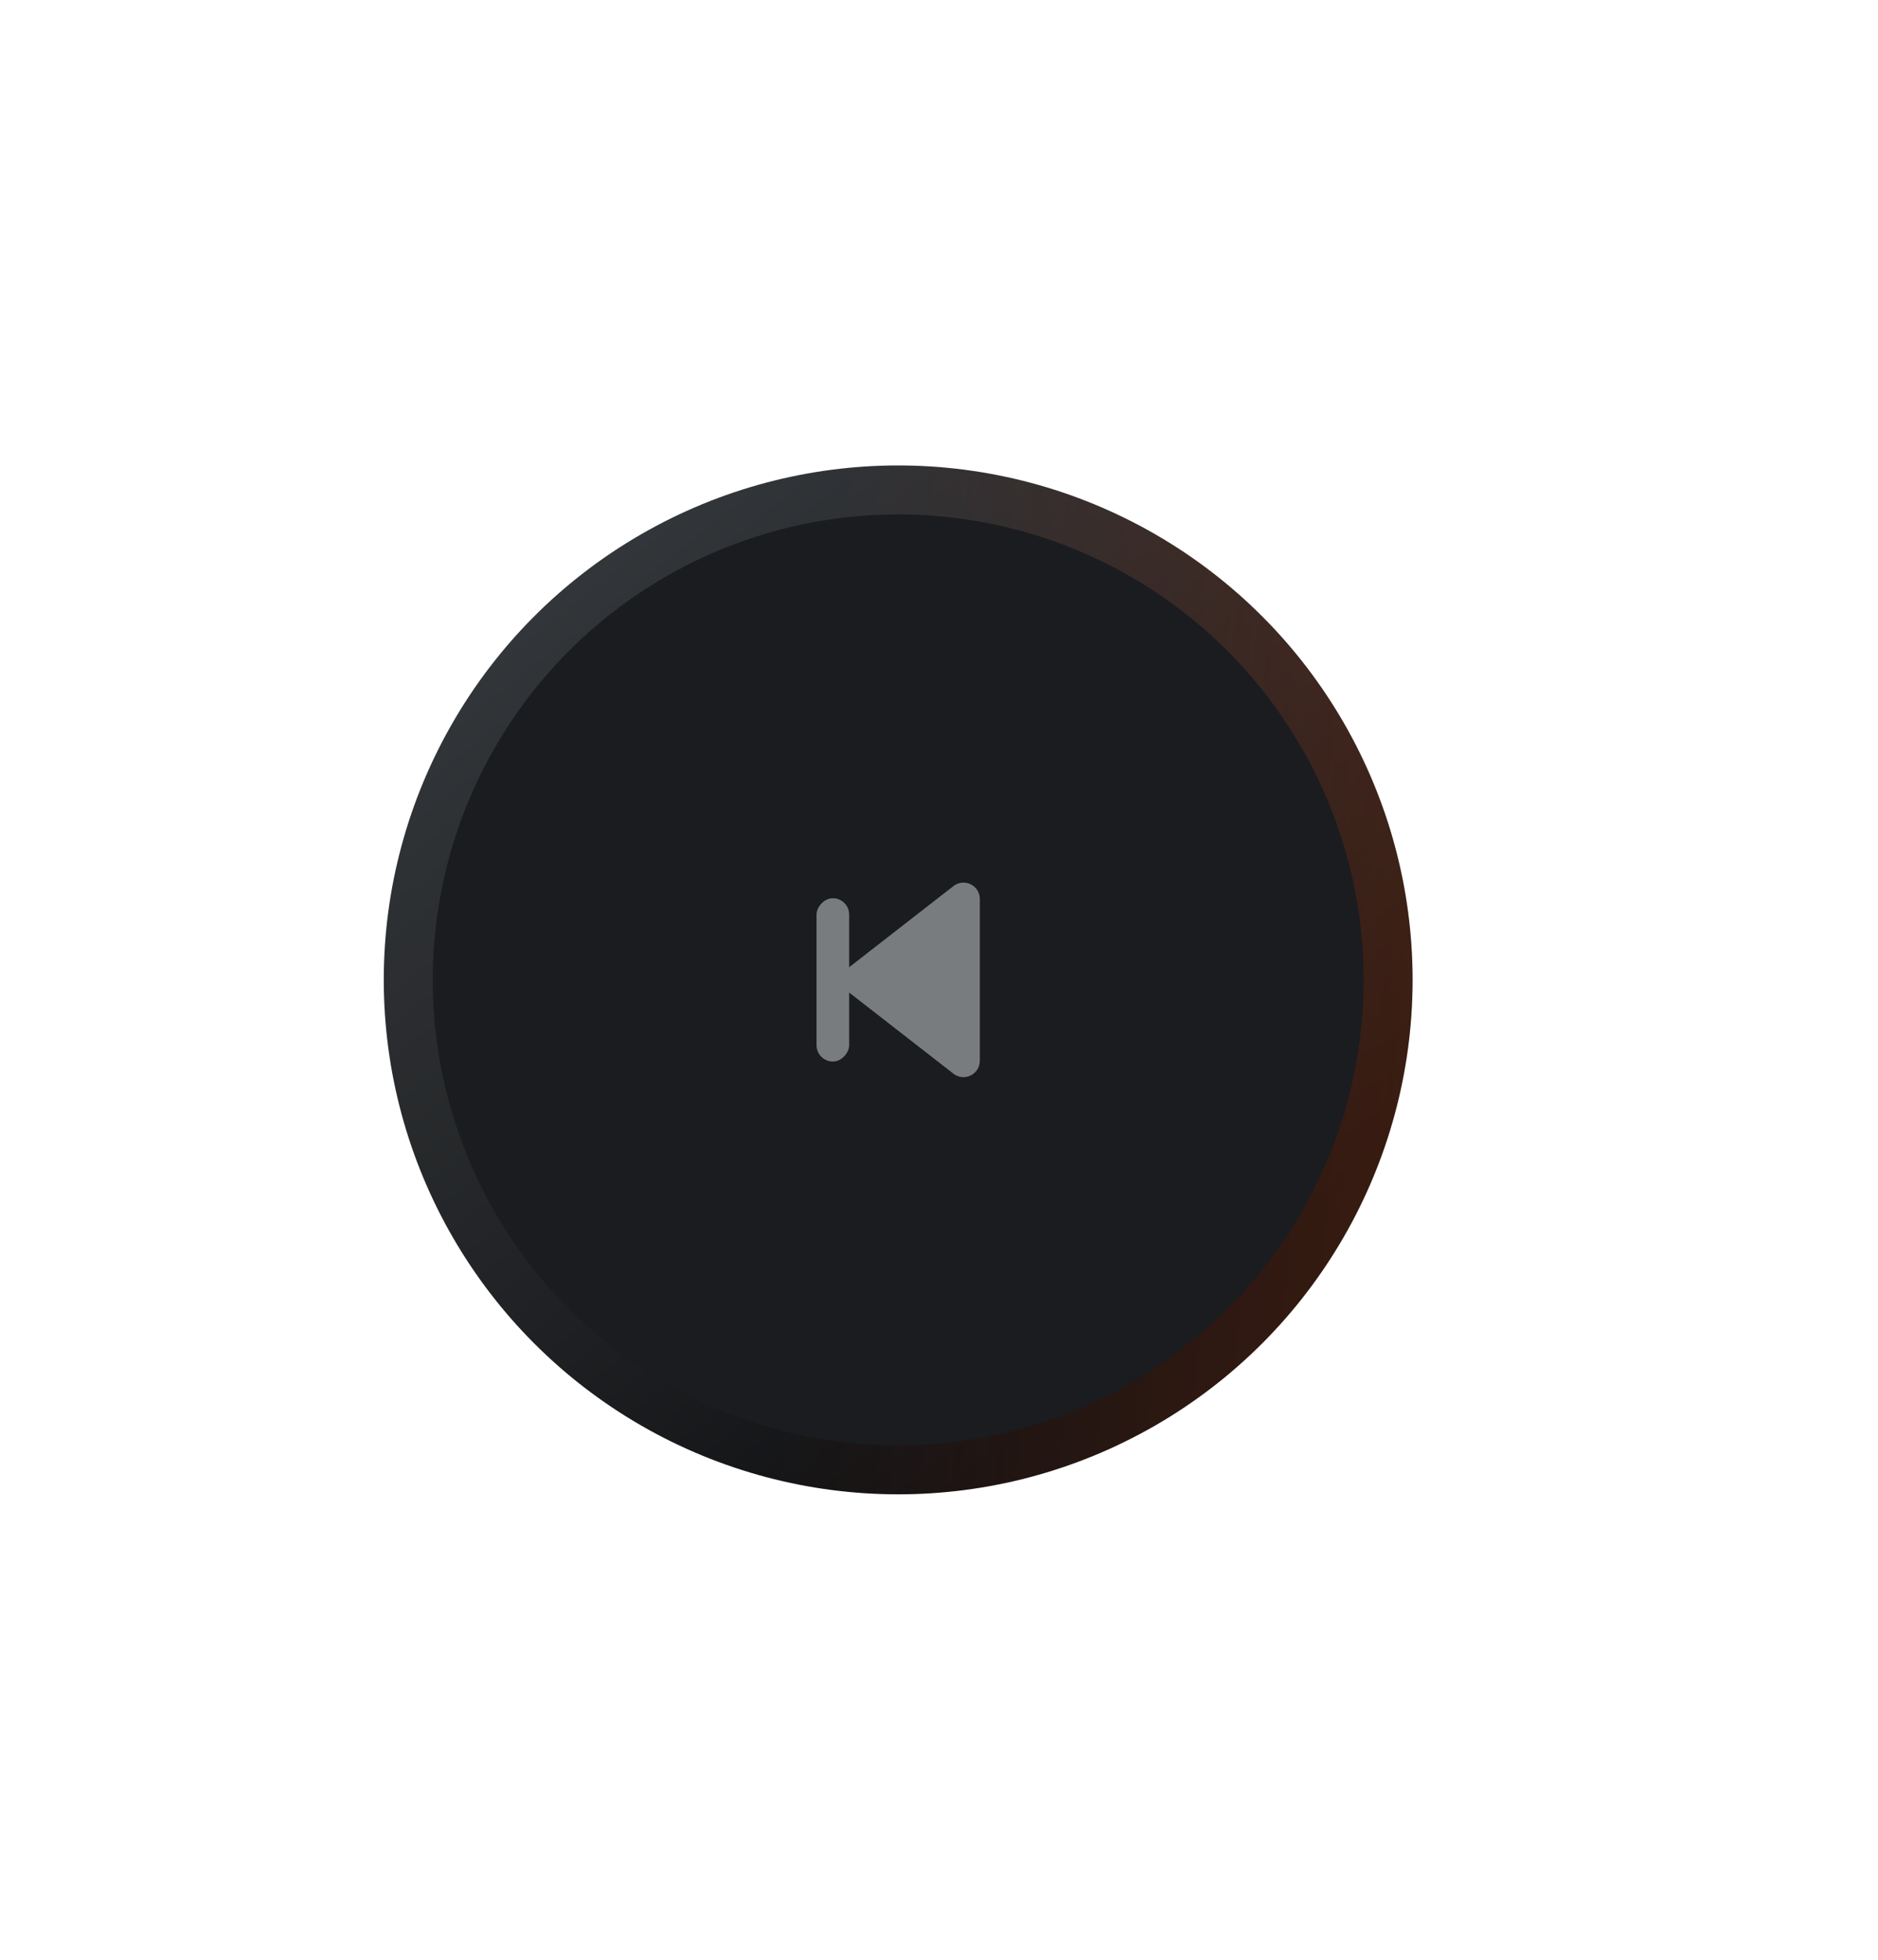 <svg width="115" height="120" viewBox="0 0 115 120" fill="none" xmlns="http://www.w3.org/2000/svg">
<g filter="url(#filter0_dd_0_40)">
<circle cx="55" cy="60" r="30" fill="#1A1C20"/>
<circle cx="55" cy="60" r="30" stroke="url(#paint0_linear_0_40)" stroke-width="3"/>
</g>
<path fill-rule="evenodd" clip-rule="evenodd" d="M58.386 54.255C59.043 53.744 60 54.212 60 55.045V64.955C60 65.787 59.043 66.256 58.386 65.745L52.015 60.789C51.5 60.389 51.5 59.611 52.015 59.211L58.386 54.255Z" fill="#797C7F"/>
<rect width="2" height="10" rx="1" transform="matrix(-1 0 0 1 52 55)" fill="#797C7F"/>
<circle cx="55" cy="60" r="30" stroke="url(#paint1_linear_0_40)" stroke-width="3"/>
<defs>
<filter id="filter0_dd_0_40" x="-4.5" y="0.5" width="119" height="119" filterUnits="userSpaceOnUse" color-interpolation-filters="sRGB">
<feFlood flood-opacity="0" result="BackgroundImageFix"/>
<feColorMatrix in="SourceAlpha" type="matrix" values="0 0 0 0 0 0 0 0 0 0 0 0 0 0 0 0 0 0 127 0" result="hardAlpha"/>
<feOffset dx="8" dy="8"/>
<feGaussianBlur stdDeviation="10"/>
<feColorMatrix type="matrix" values="0 0 0 0 0 0 0 0 0 0 0 0 0 0 0 0 0 0 0.353 0"/>
<feBlend mode="normal" in2="BackgroundImageFix" result="effect1_dropShadow_0_40"/>
<feColorMatrix in="SourceAlpha" type="matrix" values="0 0 0 0 0 0 0 0 0 0 0 0 0 0 0 0 0 0 127 0" result="hardAlpha"/>
<feOffset dx="-8" dy="-8"/>
<feGaussianBlur stdDeviation="10"/>
<feColorMatrix type="matrix" values="0 0 0 0 0.477 0 0 0 0 0.526 0 0 0 0 0.593 0 0 0 0.102 0"/>
<feBlend mode="normal" in2="effect1_dropShadow_0_40" result="effect2_dropShadow_0_40"/>
<feBlend mode="normal" in="SourceGraphic" in2="effect2_dropShadow_0_40" result="shape"/>
</filter>
<linearGradient id="paint0_linear_0_40" x1="-14.597" y1="43.136" x2="37.248" y2="108.409" gradientUnits="userSpaceOnUse">
<stop stop-color="#41464B"/>
<stop offset="1" stop-color="#0E1013"/>
</linearGradient>
<linearGradient id="paint1_linear_0_40" x1="46.314" y1="95.278" x2="138.981" y2="103.001" gradientUnits="userSpaceOnUse">
<stop stop-color="#D3450A" stop-opacity="0.01"/>
<stop offset="1" stop-color="#B93D09" stop-opacity="0.546"/>
</linearGradient>
</defs>
</svg>
